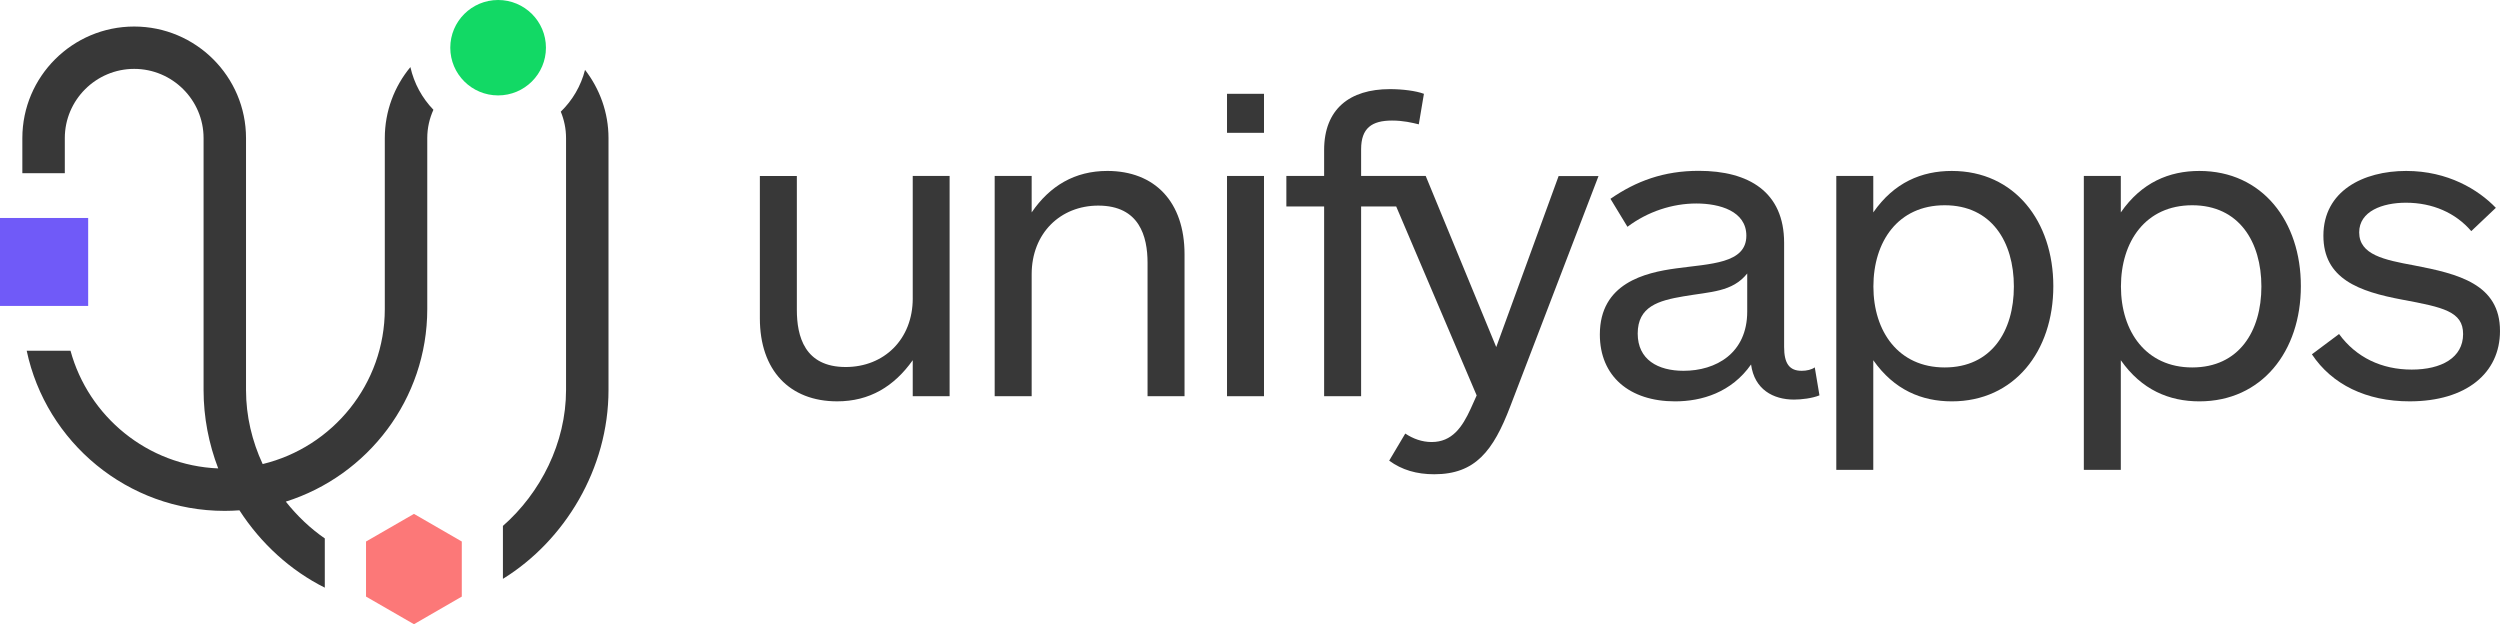 <svg viewBox="0 0 160.2 40" xmlns:xlink="http://www.w3.org/1999/xlink" xmlns="http://www.w3.org/2000/svg" id="Layer_1">
  <defs>
    <style>
      .cls-1 {
        fill: #705af8;
      }

      .cls-2 {
        fill: #383838;
      }

      .cls-3 {
        fill: #fc7878;
      }

      .cls-4, .cls-5 {
        fill: none;
      }

      .cls-6 {
        fill: #12d965;
      }

      .cls-5 {
        clip-rule: evenodd;
      }
    </style>
    <clipPath id="clippath">
      <path d="M-714.001-630.004h-83.739c-10.88,0-19.699,9.006-19.699,20.116s8.59,19.884,19.47,19.884h83.739c10.879,0,19.928-8.773,19.928-19.884s-8.819-20.116-19.699-20.116" class="cls-5"></path>
    </clipPath>
    <clipPath id="clippath-2">
      <path d="M-714.694-595.494c-8.217,0-14.902-6.684-14.902-14.902s6.685-14.902,14.902-14.902,14.902,6.684,14.902,14.902-6.685,14.902-14.902,14.902" class="cls-5"></path>
    </clipPath>
    <clipPath id="clippath-4">
      <circle r="10.196" cy="-610.396" cx="-714.694" class="cls-4"></circle>
    </clipPath>
    <clipPath id="clippath-6">
      <path d="M-782.145-610.396c0-8.217-6.685-14.902-14.902-14.902s-14.902,6.685-14.902,14.902,6.685,14.902,14.902,14.902c3.902,0,7.456-1.507,10.116-3.97v1.577c0,1.321,1.072,2.393,2.394,2.393s2.393-1.072,2.393-2.393v-12.031c0-.047-.002-.092-.004-.133.002-.114.004-.23.004-.345M-797.047-600.28c-5.578,0-10.116-4.538-10.116-10.116s4.537-10.116,10.116-10.116,10.116,4.538,10.116,10.116-4.538,10.116-10.116,10.116" class="cls-5"></path>
    </clipPath>
    <clipPath id="clippath-8">
      <path d="M-764.761-595.494c-8.288,0-15.032-6.685-15.032-14.902s6.744-14.902,15.032-14.902c3.717,0,7.285,1.355,10.047,3.817.99.883,1.072,2.394.182,3.376-.891.982-2.416,1.062-3.406.179-1.876-1.672-4.299-2.591-6.823-2.591-5.629,0-10.209,4.539-10.209,10.12s4.58,10.121,10.209,10.121c2.526,0,4.95-.922,6.826-2.595.99-.884,2.515-.804,3.406.178.891.981.811,2.493-.179,3.376-2.763,2.464-6.333,3.822-10.053,3.822" class="cls-5"></path>
    </clipPath>
    <clipPath id="clippath-10">
      <path d="M-730.434-599.714l-12.494-10.794,12.494-10.571c.985-.84,1.121-2.343.305-3.357-.816-1.013-2.276-1.153-3.261-.313l-13.536,11.56v-9.725c0-1.317-1.037-2.383-2.316-2.383s-2.315,1.066-2.315,2.383v25.035c0,1.317,1.037,2.384,2.315,2.384s2.316-1.067,2.316-2.384v-9.725l13.536,11.56c.433.369.956.549,1.477.549.665,0,1.326-.294,1.784-.862.816-1.014.68-2.517-.305-3.357" class="cls-5"></path>
    </clipPath>
  </defs>
  <path d="M20.821,34.508c-.931-.643-1.783-1.45-2.506-2.364,5.248-1.657,9.064-6.563,9.064-12.341v-10.955c0-.65.143-1.257.394-1.814-.723-.75-1.239-1.685-1.475-2.735-1.024,1.235-1.64,2.821-1.64,4.549v10.955c0,4.806-3.337,8.848-7.826,9.934-.68-1.464-1.067-3.078-1.067-4.735V8.849c0-3.942-3.215-7.149-7.167-7.149S1.432,4.907,1.432,8.849v2.25h2.721v-2.25c0-2.442,1.998-4.435,4.446-4.435s4.446,1.992,4.446,4.435v16.154c0,1.743.336,3.442.938,5.013-4.539-.186-8.313-3.328-9.465-7.541H1.711c1.239,5.856,6.458,10.262,12.687,10.262.315,0,.63-.014.945-.036,1.375,2.128,3.279,3.864,5.47,4.956v-3.149h.007Z" class="cls-2"></path>
  <path d="M37.489,4.478c-.265,1.036-.809,1.957-1.554,2.678.215.521.337,1.093.337,1.685v16.154c0,3.385-1.633,6.592-4.045,8.705v3.392c3.959-2.442,6.766-7.056,6.766-12.098V8.848c0-1.643-.566-3.157-1.504-4.371Z" class="cls-2"></path>
  <path d="M31.919,6.114c1.693,0,3.065-1.369,3.065-3.057s-1.372-3.057-3.065-3.057-3.065,1.369-3.065,3.057,1.372,3.057,3.065,3.057Z" class="cls-6"></path>
  <path d="M29.592,38.229v-3.529l-3.065-1.771-3.072,1.771v3.529l3.072,1.771,3.065-1.771Z" class="cls-3"></path>
  <path d="M5.65,13.968H0v5.636h5.65v-5.636Z" class="cls-1"></path>
  <path d="M58.489,19.118c0,2.636-1.848,4.4-4.297,4.4-2.642,0-3.13-1.979-3.13-3.664v-8.578h-2.37v9.121c0,3.336,1.905,5.321,4.955,5.321,2.07,0,3.645-.95,4.841-2.636v2.307h2.363v-14.114h-2.363v7.843Z" class="cls-2"></path>
  <path d="M70.95,10.954c-2.07,0-3.674.95-4.841,2.657v-2.336h-2.37v14.114h2.37v-7.814c0-2.636,1.848-4.4,4.268-4.4,2.642,0,3.158,1.979,3.158,3.664v8.55h2.37v-9.093c0-3.364-1.905-5.343-4.955-5.343Z" class="cls-2"></path>
  <path d="M80.997,11.275h-2.37v14.114h2.37v-14.114Z" class="cls-2"></path>
  <path d="M80.997,6.011h-2.37v2.5h2.37v-2.5Z" class="cls-2"></path>
  <path d="M95.878,22.239l-4.519-10.964h-4.139v-1.707c0-1.357.68-1.843,1.984-1.843.709,0,1.282.136,1.712.243l.329-1.957c-.516-.193-1.389-.3-2.177-.3-2.585,0-4.218,1.279-4.218,3.907v1.657h-2.42v1.957h2.42v12.157h2.37v-12.157h2.249l5.156,12.107-.379.843c-.544,1.193-1.196,2.143-2.506,2.143-.623,0-1.196-.214-1.69-.543l-1.031,1.736c.816.6,1.769.872,2.886.872,2.635,0,3.781-1.493,4.87-4.343l5.657-14.764h-2.557l-3.996,10.957Z" class="cls-2"></path>
  <path d="M115.443,23.761c-.788,0-1.117-.486-1.117-1.522v-6.678c0-3.257-2.256-4.614-5.471-4.614-2.234,0-4.003.65-5.657,1.793l1.089,1.793c1.303-.979,2.886-1.493,4.411-1.493,1.497,0,3.208.486,3.208,2.064,0,1.793-2.313,1.793-4.49,2.093-2.012.271-4.898.95-4.898,4.236,0,2.686,1.905,4.286,4.82,4.286,1.712,0,3.616-.571,4.87-2.364.215,1.6,1.418,2.25,2.75,2.25.465,0,1.167-.079,1.633-.271l-.301-1.793c-.193.143-.516.221-.845.221ZM111.962,19.961c0,2.686-2.012,3.8-4.082,3.8-1.633,0-2.936-.707-2.936-2.386,0-1.736,1.332-2.114,2.936-2.386,1.74-.3,3.129-.271,4.082-1.464v2.436Z" class="cls-2"></path>
  <path d="M125.074,10.954c-1.934,0-3.702.736-5.034,2.657v-2.336h-2.37v18.836h2.37v-7.028c1.332,1.9,3.101,2.636,5.034,2.636,3.996,0,6.503-3.2,6.503-7.379,0-4.157-2.479-7.386-6.503-7.386ZM124.616,23.546c-2.965,0-4.569-2.307-4.569-5.186s1.575-5.207,4.569-5.207,4.433,2.336,4.433,5.207-1.447,5.186-4.433,5.186Z" class="cls-2"></path>
  <path d="M140.936,10.954c-1.933,0-3.703.736-5.034,2.657v-2.336h-2.37v18.836h2.37v-7.028c1.332,1.9,3.101,2.636,5.034,2.636,3.996,0,6.503-3.2,6.503-7.379.006-4.157-2.471-7.386-6.503-7.386ZM140.478,23.546c-2.965,0-4.568-2.307-4.568-5.186s1.575-5.207,4.568-5.207,4.432,2.336,4.432,5.207-1.439,5.186-4.432,5.186Z" class="cls-2"></path>
  <path d="M154.685,17.004c-1.905-.35-3.509-.679-3.509-2.114,0-1.357,1.497-1.9,2.993-1.9,1.712,0,3.187.65,4.189,1.821l1.576-1.493c-1.118-1.164-3.073-2.364-5.744-2.364-2.75,0-5.307,1.279-5.307,4.15,0,2.772,2.285,3.579,5.064,4.1,2.613.486,3.888.757,3.888,2.2,0,1.521-1.389,2.279-3.294,2.279-1.933,0-3.566-.786-4.655-2.279l-1.74,1.3c1.282,1.929,3.481,3.014,6.26,3.014,3.645,0,5.793-1.821,5.793-4.507.006-3.014-2.686-3.664-5.514-4.207Z" class="cls-2"></path>
</svg>